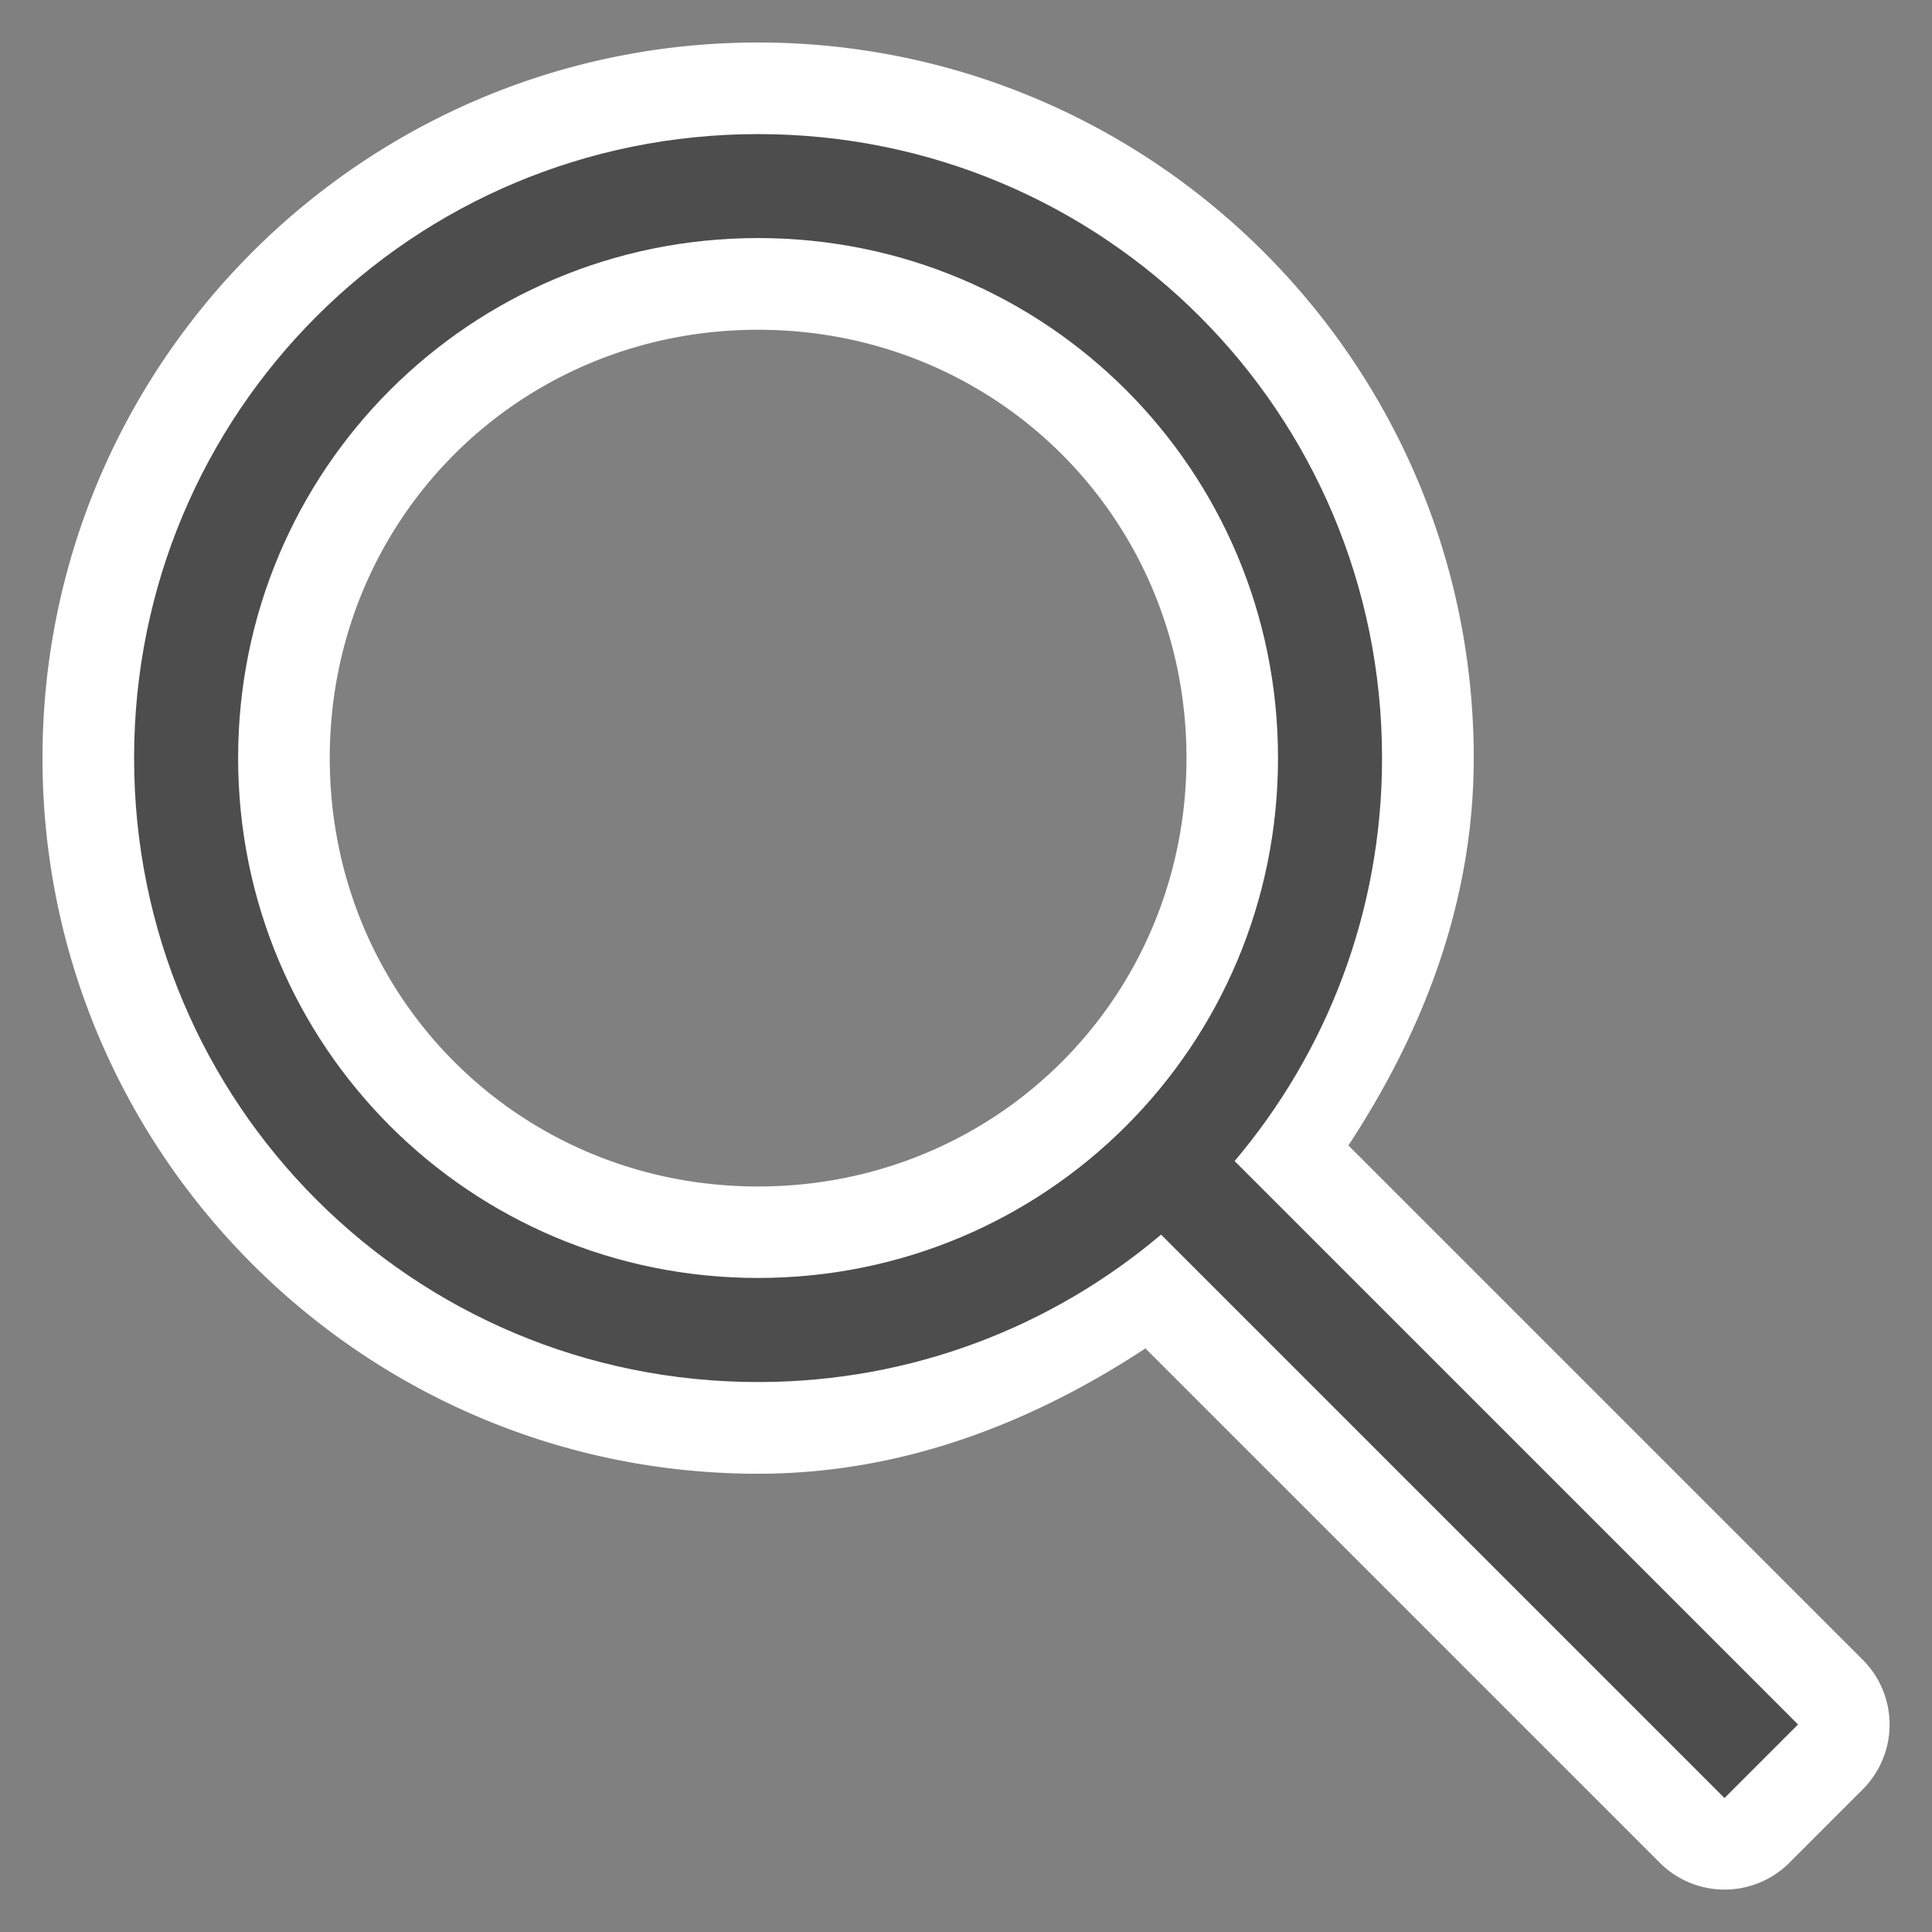 <?xml version="1.0" encoding="UTF-8" standalone="no"?>
<svg
   xmlns:dc="http://purl.org/dc/elements/1.1/"
   xmlns:cc="http://creativecommons.org/ns#"
   xmlns:rdf="http://www.w3.org/1999/02/22-rdf-syntax-ns#"
   xmlns:svg="http://www.w3.org/2000/svg"
   xmlns="http://www.w3.org/2000/svg"
   height="32"
   width="32"
   version="1.1"
   id="svg2"
   viewBox="0 0 32 32">
  <rect x="0" y="0" width="32" height="32" fill="#808080" stroke="none"/>
  <defs
     id="defs3051">
    <style
       id="current-color-scheme"
       type="text/css">
      .ColorScheme-Text {
        color:#4d4d4d;
      }
      </style>
    <style
       id="current-color-scheme-5"
       type="text/css">
      .ColorScheme-Text {
        color:#4d4d4d;
      }
      </style>
  </defs>
  <path
     transform="translate(8.4269502e-4,8.4269502e-4)"
     d="m 12.555,0.703 c -6.54,0 -11.852,5.312 -11.852,11.852 0,6.54 5.311,11.854 11.852,11.854 2.401,0 4.55,-0.85 6.416,-2.076 l 8.52,8.52 a 1.518,1.518 0 0 0 2.145,0 l 1.217,-1.217 a 1.518,1.518 0 0 0 0,-2.145 l -8.52,-8.52 c 1.226,-1.866 2.076,-4.015 2.076,-6.416 0,-6.54 -5.314,-11.852 -11.854,-11.852 z m 0,4.758 c 3.957,0 7.096,3.137 7.096,7.094 0,3.957 -3.139,7.096 -7.096,7.096 -3.957,0 -7.094,-3.139 -7.094,-7.096 0,-3.957 3.137,-7.094 7.094,-7.094 z"
     id="path4140"
     style="color:#4d4d4d;fill:#ffffff;fill-opacity:1;stroke:none" />
  <path
     id="path6"
     class="ColorScheme-Text"
     d="m 12.556,2.221 c -5.725,0 -10.335,4.609 -10.335,10.335 0,5.725 4.609,10.335 10.335,10.335 2.551,0 4.876,-0.921 6.675,-2.442 l 9.332,9.332 1.218,-1.218 -9.332,-9.332 c 1.521,-1.799 2.442,-4.123 2.442,-6.675 0,-5.725 -4.609,-10.335 -10.335,-10.335 z m 0,1.722 c 4.771,0 8.612,3.841 8.612,8.612 0,4.771 -3.841,8.612 -8.612,8.612 -4.771,0 -8.612,-3.841 -8.612,-8.612 0,-4.771 3.841,-8.612 8.612,-8.612 z"
     style="color:#4d4d4d;fill:currentColor;fill-opacity:1;stroke:none" />
</svg>
